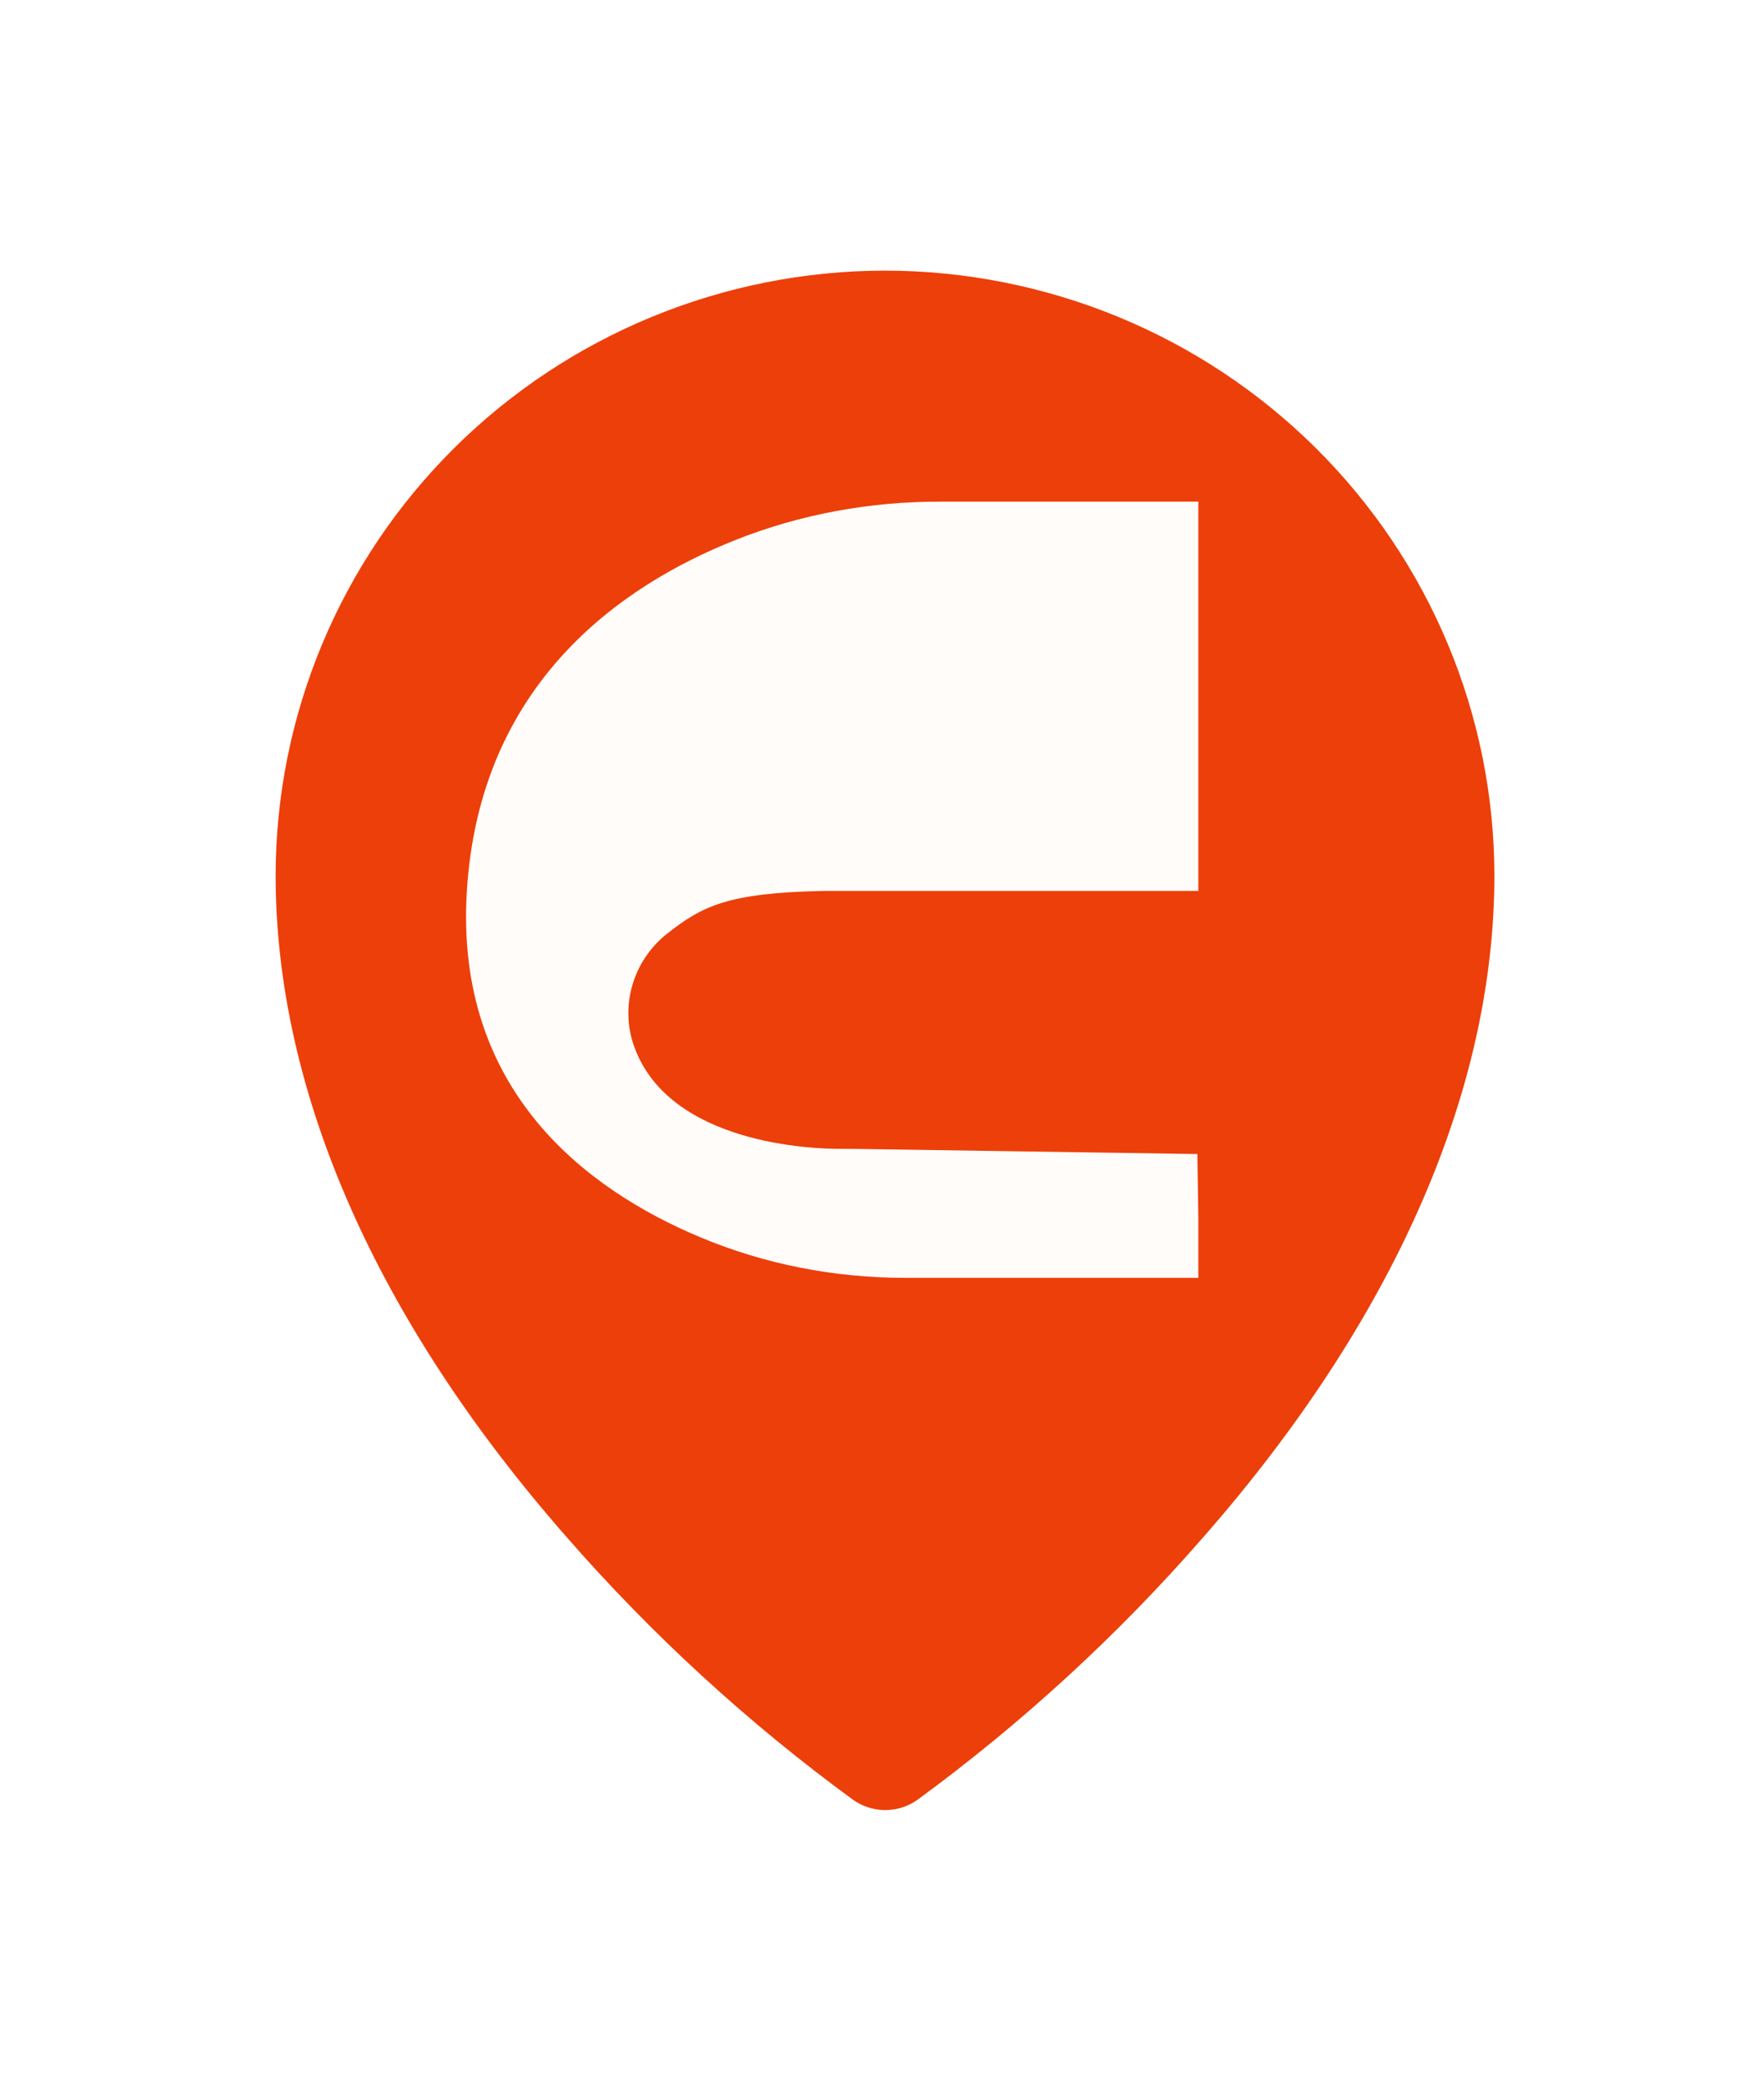 <svg width="55" height="65" viewBox="0 0 55 65" fill="none" xmlns="http://www.w3.org/2000/svg">
<g filter="url(#filter0_d_63_4047)">
<path d="M27.594 8.438C22.556 8.443 17.727 10.432 14.165 13.967C10.603 17.502 8.599 22.295 8.594 27.295C8.594 34.023 11.727 41.155 17.662 47.92C20.329 50.977 23.331 53.73 26.611 56.127C26.902 56.329 27.248 56.438 27.602 56.438C27.957 56.438 28.303 56.329 28.593 56.127C31.868 53.729 34.864 50.976 37.526 47.92C43.452 41.155 46.594 34.023 46.594 27.295C46.588 22.295 44.584 17.502 41.023 13.967C37.461 10.432 32.631 8.443 27.594 8.438Z" fill="#ED3F0A"/>
</g>
<path fill-rule="evenodd" clip-rule="evenodd" d="M37.363 15.641L29.329 15.641C27.14 15.636 24.965 16.029 22.931 16.837C19.343 18.262 14.946 21.323 14.555 27.802C14.179 34.037 18.323 37.101 21.811 38.568C23.839 39.422 26.022 39.843 28.222 39.843H37.363V37.947L37.332 35.983L26.664 35.823C26.518 35.821 26.372 35.82 26.226 35.821C25.37 35.829 20.859 35.684 19.769 32.62C19.317 31.35 19.75 29.933 20.812 29.102C21.887 28.263 22.666 27.838 25.68 27.779L37.363 27.779V15.641Z" fill="#FFFCF9"/>
<defs>
<filter id="filter0_d_63_4047" x="0.594" y="0.438" width="54" height="64" filterUnits="userSpaceOnUse" color-interpolation-filters="sRGB">
<feFlood flood-opacity="0" result="BackgroundImageFix"/>
<feColorMatrix in="SourceAlpha" type="matrix" values="0 0 0 0 0 0 0 0 0 0 0 0 0 0 0 0 0 0 127 0" result="hardAlpha"/>
<feOffset/>
<feGaussianBlur stdDeviation="4"/>
<feComposite in2="hardAlpha" operator="out"/>
<feColorMatrix type="matrix" values="0 0 0 0 0 0 0 0 0 0 0 0 0 0 0 0 0 0 0.1 0"/>
<feBlend mode="normal" in2="BackgroundImageFix" result="effect1_dropShadow_63_4047"/>
<feBlend mode="normal" in="SourceGraphic" in2="effect1_dropShadow_63_4047" result="shape"/>
</filter>
</defs>
</svg>
